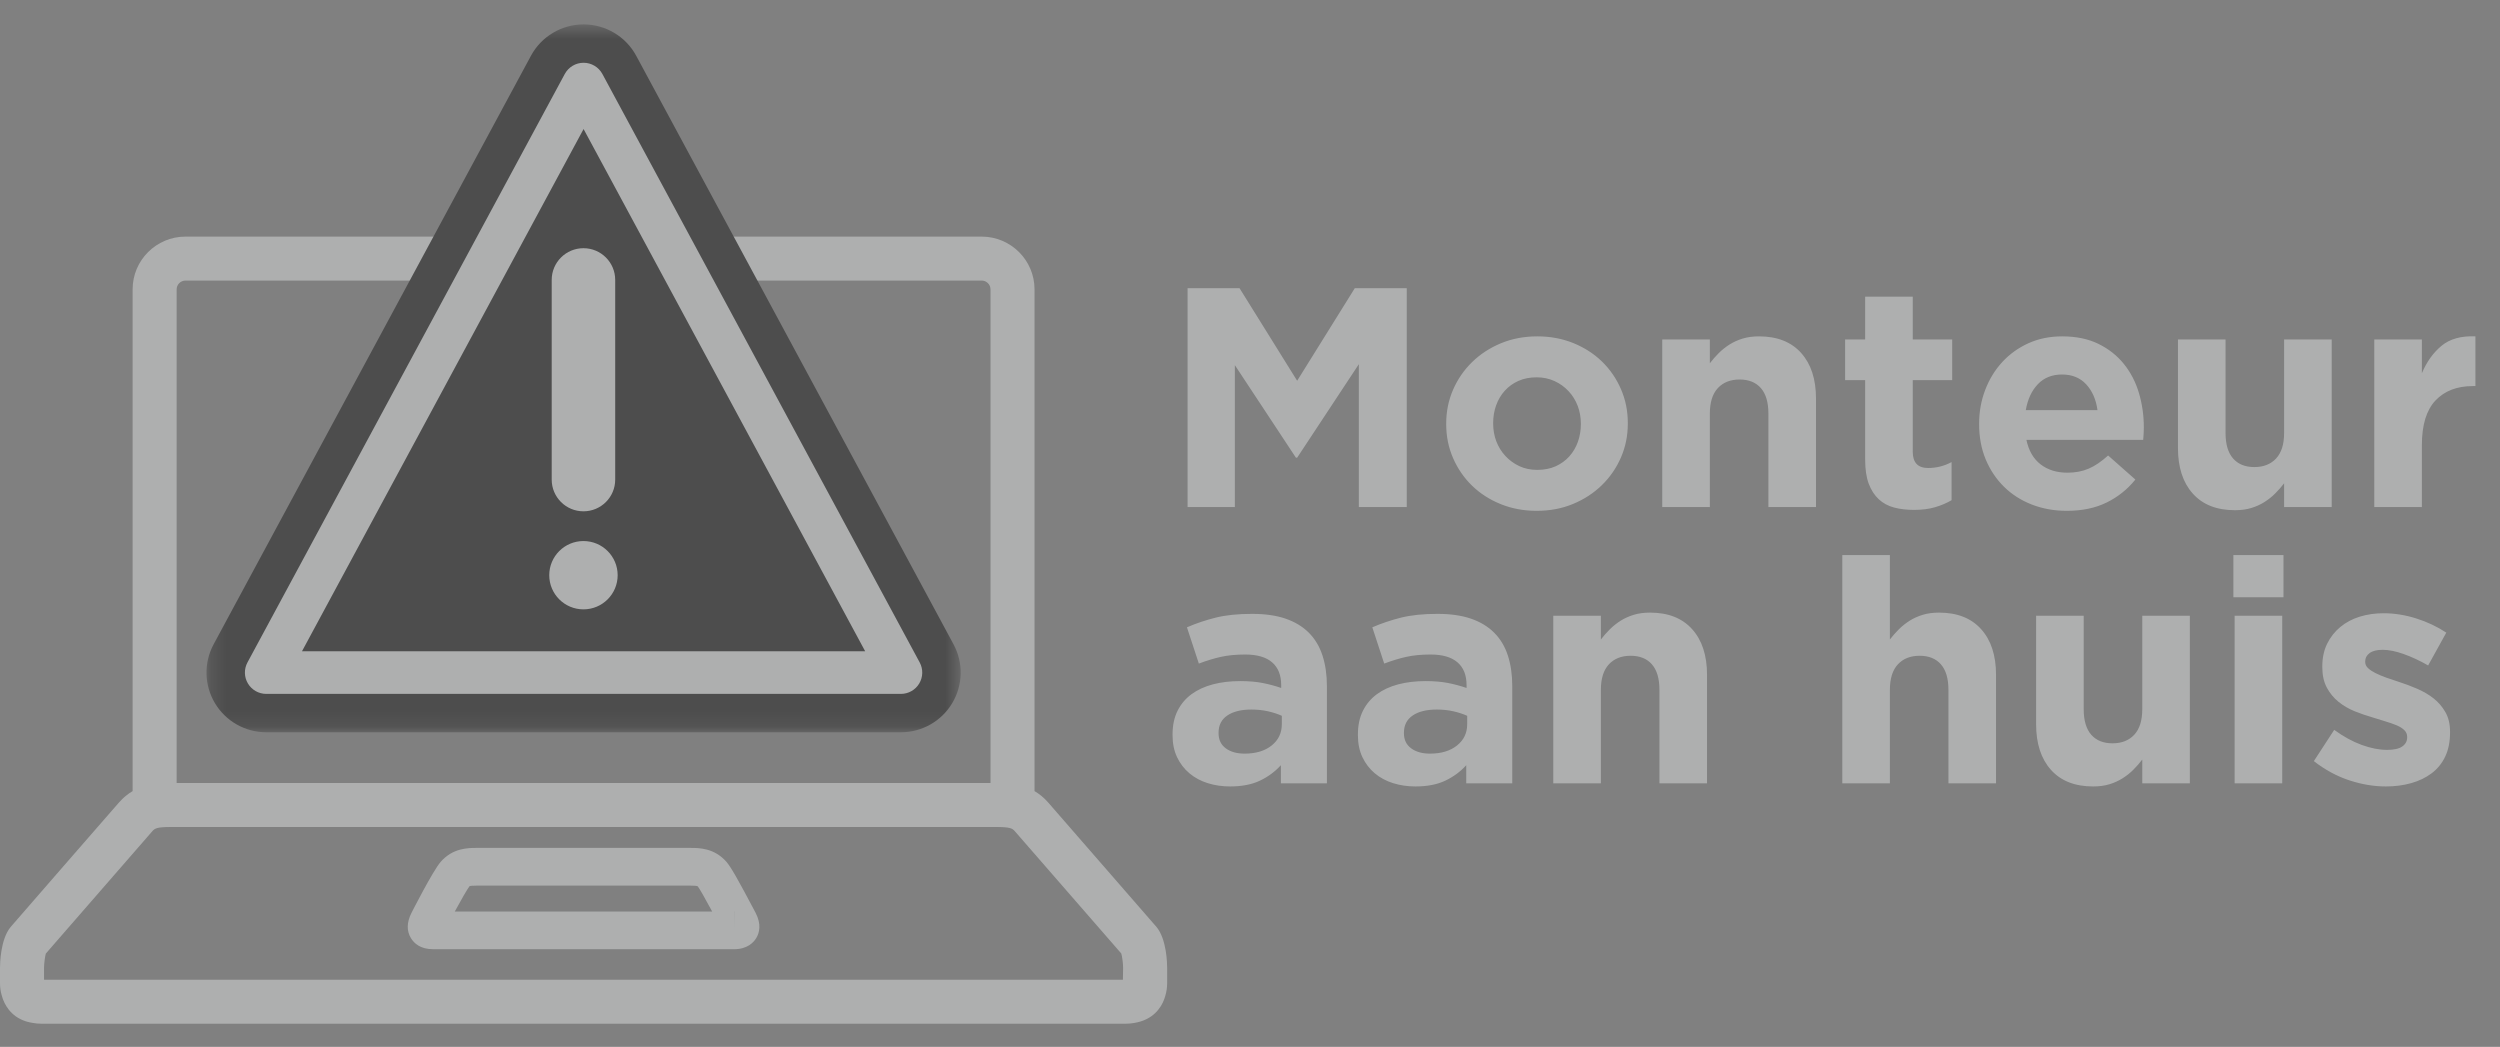 <svg width="160" height="67" viewBox="0 0 160 67" fill="none" xmlns="http://www.w3.org/2000/svg">
<rect x="0" y="0" width="160" height="67" fill="#808080" stroke="none"/>
<g opacity="0.4">
<path fill-rule="evenodd" clip-rule="evenodd" d="M71.866 62.703H2.819V61.952C2.819 61.653 2.879 61.222 2.934 61.027C3.711 60.127 9.148 53.885 9.736 53.212C9.908 53.015 10.024 52.928 10.968 52.928H63.73C64.674 52.928 64.789 53.015 64.962 53.212C65.591 53.932 71.009 60.154 71.764 61.027C71.819 61.221 71.879 61.653 71.879 61.952L71.866 62.703ZM11.869 17.957H62.828C63.139 17.957 63.392 18.209 63.392 18.519V50.114H11.306V18.519C11.306 18.209 11.559 17.957 11.869 17.957ZM74.019 59.329C73.852 59.128 67.49 51.824 67.085 51.361C66.807 51.043 66.511 50.808 66.21 50.631V18.519C66.21 16.657 64.693 15.143 62.828 15.143H11.869C10.004 15.143 8.487 16.657 8.487 18.519V50.631C8.186 50.808 7.891 51.043 7.613 51.361C7.169 51.868 0.851 59.121 0.679 59.329C0.033 60.11 0 61.651 0 61.952V62.922C0 63.201 0.04 63.47 0.107 63.688C0.126 63.762 0.147 63.831 0.17 63.897L0.203 63.988C0.384 64.461 0.875 65.283 2.086 65.465C2.27 65.499 2.457 65.517 2.645 65.517H72.053C72.24 65.517 72.428 65.499 72.563 65.473C73.821 65.283 74.313 64.462 74.494 63.99L74.525 63.905C74.547 63.842 74.566 63.783 74.576 63.744C74.658 63.47 74.698 63.201 74.698 62.922V61.952C74.698 61.651 74.665 60.11 74.019 59.329Z" fill="#F2F6F6"/>
<path fill-rule="evenodd" clip-rule="evenodd" d="M46.977 59.544V58.338C46.98 58.338 46.982 58.338 46.984 58.338L46.977 59.544ZM29.106 58.338C29.519 57.574 29.914 56.889 30.053 56.713C30.089 56.697 30.205 56.678 30.548 56.678H44.148C44.491 56.678 44.606 56.697 44.657 56.726C44.777 56.881 45.084 57.419 45.579 58.338H29.106ZM46.492 55.158C45.712 54.265 44.733 54.265 44.148 54.265H30.548C29.962 54.265 28.983 54.265 28.203 55.159C27.7 55.735 26.347 58.398 26.334 58.426C26.026 59.036 26.016 59.582 26.305 60.05C26.502 60.37 26.906 60.75 27.718 60.75H46.977C47.84 60.75 48.238 60.304 48.399 60.038C48.597 59.711 48.75 59.163 48.352 58.407C47.225 56.27 46.774 55.481 46.492 55.158Z" fill="#F2F6F6"/>
<mask id="mask0_8_32998" style="mask-type:alpha" maskUnits="userSpaceOnUse" x="13" y="1" width="49" height="46">
<path d="M13.215 1.562H61.483V46.865H13.215V1.562Z" fill="white"/>
</mask>
<g mask="url(#mask0_8_32998)">
<path fill-rule="evenodd" clip-rule="evenodd" d="M57.658 46.865H17.04C15.694 46.865 14.447 46.158 13.756 45.004C13.066 43.85 13.034 42.418 13.672 41.235L33.981 3.57C34.648 2.333 35.942 1.562 37.349 1.562C38.756 1.562 40.049 2.333 40.717 3.57L61.026 41.235C61.664 42.418 61.632 43.85 60.941 45.004C60.251 46.158 59.004 46.865 57.658 46.865Z" fill="black"/>
</g>
<path fill-rule="evenodd" clip-rule="evenodd" d="M37.349 5.381L17.04 43.045H57.658L37.349 5.381Z" fill="black"/>
<path fill-rule="evenodd" clip-rule="evenodd" d="M19.327 41.681H55.371L37.349 8.258L19.327 41.681ZM57.658 44.409H17.04C16.559 44.409 16.114 44.157 15.867 43.744C15.621 43.332 15.609 42.821 15.837 42.398L36.146 4.734C36.385 4.293 36.846 4.017 37.349 4.017C37.851 4.017 38.313 4.293 38.552 4.734L58.861 42.398C59.089 42.821 59.077 43.332 58.831 43.744C58.584 44.157 58.139 44.409 57.658 44.409Z" fill="#F2F6F6"/>
<path fill-rule="evenodd" clip-rule="evenodd" d="M37.341 32.724C36.219 32.724 35.309 31.816 35.309 30.695V17.914C35.309 16.794 36.219 15.885 37.341 15.885C38.464 15.885 39.373 16.794 39.373 17.914V30.695C39.373 31.816 38.464 32.724 37.341 32.724Z" fill="#F2F6F6"/>
<path fill-rule="evenodd" clip-rule="evenodd" d="M37.341 38.999C36.132 38.999 35.152 38.02 35.152 36.813C35.152 35.606 36.132 34.627 37.341 34.627C38.55 34.627 39.53 35.606 39.53 36.813C39.53 38.02 38.55 38.999 37.341 38.999Z" fill="#F2F6F6"/>
<mask id="mask1_8_32998" style="mask-type:alpha" maskUnits="userSpaceOnUse" x="0" y="1" width="160" height="65">
<path d="M0 65.517H159.314V1.562H0V65.517Z" fill="white"/>
</mask>
<g mask="url(#mask1_8_32998)">
</g>
<path d="M79.03 32.453V23.368L82.938 29.291H83.018L86.966 23.308V32.453H90.032V18.445H86.706L83.018 24.369L79.331 18.445H76.004V32.453H79.03ZM98.348 32.693C99.19 32.693 99.965 32.547 100.673 32.253C101.381 31.96 101.996 31.559 102.517 31.052C103.038 30.546 103.445 29.955 103.739 29.282C104.033 28.608 104.18 27.884 104.18 27.11V27.07C104.18 26.297 104.033 25.573 103.739 24.899C103.445 24.225 103.041 23.638 102.527 23.138C102.012 22.638 101.401 22.244 100.693 21.957C99.985 21.671 99.217 21.527 98.388 21.527C97.547 21.527 96.772 21.674 96.064 21.967C95.356 22.261 94.741 22.661 94.22 23.168C93.699 23.675 93.292 24.265 92.998 24.939C92.704 25.613 92.557 26.337 92.557 27.11V27.15C92.557 27.924 92.704 28.648 92.998 29.322C93.292 29.995 93.696 30.582 94.21 31.082C94.725 31.583 95.336 31.976 96.044 32.263C96.752 32.55 97.52 32.693 98.348 32.693ZM98.388 30.072C97.961 30.072 97.577 29.992 97.236 29.832C96.895 29.672 96.598 29.455 96.344 29.181C96.091 28.908 95.897 28.594 95.763 28.241C95.63 27.887 95.563 27.511 95.563 27.11V27.07C95.563 26.67 95.626 26.293 95.753 25.94C95.88 25.586 96.064 25.276 96.304 25.009C96.545 24.742 96.835 24.532 97.176 24.379C97.517 24.225 97.907 24.149 98.348 24.149C98.763 24.149 99.143 24.229 99.491 24.389C99.838 24.549 100.139 24.766 100.392 25.039C100.646 25.313 100.84 25.626 100.974 25.98C101.107 26.333 101.174 26.71 101.174 27.11V27.15C101.174 27.55 101.11 27.927 100.984 28.281C100.857 28.634 100.673 28.945 100.433 29.212C100.192 29.478 99.901 29.688 99.561 29.842C99.22 29.995 98.829 30.072 98.388 30.072ZM109.43 32.453V26.47C109.43 25.75 109.601 25.206 109.941 24.839C110.282 24.472 110.746 24.289 111.334 24.289C111.922 24.289 112.376 24.472 112.697 24.839C113.017 25.206 113.178 25.75 113.178 26.47V32.453H116.224V25.509C116.224 24.269 115.906 23.295 115.272 22.588C114.637 21.881 113.739 21.527 112.576 21.527C112.189 21.527 111.842 21.574 111.534 21.667C111.227 21.761 110.947 21.887 110.693 22.047C110.439 22.207 110.208 22.391 110.001 22.598C109.794 22.805 109.604 23.021 109.43 23.248V21.727H106.384V32.453H109.43ZM122.496 32.633C123.004 32.633 123.451 32.577 123.839 32.463C124.226 32.35 124.58 32.2 124.901 32.013V29.572C124.433 29.825 123.932 29.952 123.398 29.952C122.743 29.952 122.416 29.605 122.416 28.911V24.329H124.941V21.727H122.416V18.986H119.37V21.727H118.087V24.329H119.37V29.412C119.37 30.039 119.447 30.556 119.6 30.962C119.754 31.369 119.968 31.7 120.242 31.953C120.515 32.206 120.843 32.383 121.223 32.483C121.604 32.583 122.028 32.633 122.496 32.633ZM132.275 32.693C133.25 32.693 134.099 32.517 134.82 32.163C135.542 31.81 136.156 31.319 136.664 30.692L134.92 29.151C134.493 29.538 134.079 29.819 133.678 29.992C133.277 30.165 132.823 30.252 132.315 30.252C131.634 30.252 131.063 30.075 130.602 29.722C130.141 29.368 129.837 28.845 129.69 28.151H137.165C137.178 28.004 137.188 27.864 137.195 27.731C137.202 27.597 137.205 27.471 137.205 27.35C137.205 26.59 137.101 25.86 136.894 25.159C136.687 24.459 136.367 23.838 135.932 23.298C135.498 22.758 134.954 22.328 134.299 22.007C133.645 21.687 132.87 21.527 131.975 21.527C131.186 21.527 130.468 21.674 129.82 21.967C129.172 22.261 128.615 22.661 128.147 23.168C127.679 23.675 127.315 24.269 127.055 24.949C126.794 25.629 126.664 26.35 126.664 27.11V27.15C126.664 27.977 126.804 28.728 127.085 29.402C127.366 30.075 127.756 30.659 128.257 31.153C128.758 31.646 129.353 32.026 130.041 32.293C130.729 32.56 131.474 32.693 132.275 32.693ZM134.239 26.25H129.65C129.77 25.556 130.027 25.002 130.422 24.589C130.816 24.175 131.333 23.968 131.975 23.968C132.616 23.968 133.13 24.179 133.518 24.599C133.905 25.019 134.146 25.569 134.239 26.25ZM143.036 32.653C143.424 32.653 143.771 32.607 144.078 32.513C144.386 32.42 144.666 32.293 144.92 32.133C145.174 31.973 145.404 31.79 145.611 31.583C145.819 31.376 146.009 31.159 146.183 30.932V32.453H149.229V21.727H146.183V27.711C146.183 28.431 146.012 28.975 145.672 29.341C145.331 29.708 144.867 29.892 144.279 29.892C143.691 29.892 143.237 29.708 142.916 29.341C142.596 28.975 142.435 28.431 142.435 27.711V21.727H139.389V28.671C139.389 29.912 139.706 30.886 140.341 31.593C140.976 32.3 141.874 32.653 143.036 32.653ZM155 32.453V28.491C155 27.197 155.291 26.243 155.872 25.629C156.453 25.016 157.251 24.709 158.266 24.709H158.427V21.527C157.518 21.487 156.797 21.687 156.262 22.127C155.728 22.568 155.307 23.155 155 23.888V21.727H151.954V32.453H155ZM78.73 50.333C79.478 50.333 80.112 50.21 80.633 49.963C81.154 49.716 81.602 49.386 81.976 48.973V50.133H84.922V43.91C84.922 43.189 84.828 42.539 84.641 41.959C84.454 41.378 84.16 40.888 83.76 40.488C83.372 40.101 82.881 39.804 82.287 39.597C81.692 39.391 80.974 39.287 80.132 39.287C79.224 39.287 78.449 39.367 77.808 39.527C77.167 39.687 76.552 39.894 75.964 40.148L76.726 42.469C77.22 42.282 77.691 42.139 78.139 42.039C78.586 41.939 79.104 41.889 79.692 41.889C80.453 41.889 81.028 42.055 81.415 42.389C81.802 42.722 81.996 43.209 81.996 43.85V44.03C81.609 43.896 81.211 43.79 80.804 43.71C80.396 43.63 79.919 43.59 79.371 43.59C78.73 43.59 78.145 43.66 77.618 43.8C77.09 43.94 76.636 44.15 76.255 44.43C75.874 44.71 75.577 45.064 75.363 45.491C75.149 45.918 75.043 46.425 75.043 47.011V47.052C75.043 47.585 75.139 48.056 75.333 48.462C75.527 48.869 75.791 49.213 76.125 49.493C76.459 49.773 76.849 49.983 77.297 50.123C77.745 50.263 78.222 50.333 78.73 50.333ZM79.652 48.232C79.157 48.232 78.757 48.119 78.449 47.892C78.142 47.665 77.988 47.345 77.988 46.931V46.892C77.988 46.411 78.175 46.044 78.549 45.791C78.924 45.537 79.438 45.411 80.093 45.411C80.466 45.411 80.817 45.447 81.144 45.521C81.472 45.594 81.769 45.691 82.036 45.811V46.351C82.036 46.911 81.819 47.365 81.385 47.712C80.951 48.059 80.373 48.232 79.652 48.232ZM90.593 50.333C91.341 50.333 91.976 50.21 92.497 49.963C93.018 49.716 93.466 49.386 93.84 48.973V50.133H96.785V43.91C96.785 43.189 96.692 42.539 96.505 41.959C96.318 41.378 96.024 40.888 95.623 40.488C95.236 40.101 94.745 39.804 94.15 39.597C93.556 39.391 92.838 39.287 91.996 39.287C91.087 39.287 90.313 39.367 89.671 39.527C89.03 39.687 88.415 39.894 87.828 40.148L88.589 42.469C89.084 42.282 89.554 42.139 90.002 42.039C90.45 41.939 90.967 41.889 91.555 41.889C92.317 41.889 92.891 42.055 93.278 42.389C93.666 42.722 93.86 43.209 93.86 43.85V44.03C93.472 43.896 93.075 43.79 92.667 43.71C92.26 43.63 91.782 43.59 91.234 43.59C90.593 43.59 90.009 43.66 89.481 43.8C88.953 43.94 88.499 44.15 88.118 44.43C87.737 44.71 87.44 45.064 87.227 45.491C87.013 45.918 86.906 46.425 86.906 47.011V47.052C86.906 47.585 87.003 48.056 87.196 48.462C87.39 48.869 87.654 49.213 87.988 49.493C88.322 49.773 88.713 49.983 89.16 50.123C89.608 50.263 90.085 50.333 90.593 50.333ZM91.515 48.232C91.021 48.232 90.62 48.119 90.313 47.892C90.005 47.665 89.852 47.345 89.852 46.931V46.892C89.852 46.411 90.039 46.044 90.413 45.791C90.787 45.537 91.301 45.411 91.956 45.411C92.33 45.411 92.681 45.447 93.008 45.521C93.335 45.594 93.632 45.691 93.9 45.811V46.351C93.9 46.911 93.683 47.365 93.248 47.712C92.814 48.059 92.236 48.232 91.515 48.232ZM102.456 50.133V44.15C102.456 43.429 102.627 42.886 102.967 42.519C103.308 42.152 103.772 41.969 104.36 41.969C104.948 41.969 105.402 42.152 105.723 42.519C106.044 42.886 106.204 43.429 106.204 44.15V50.133H109.25V43.189C109.25 41.949 108.933 40.975 108.298 40.268C107.663 39.561 106.765 39.207 105.603 39.207C105.215 39.207 104.868 39.254 104.561 39.347C104.253 39.441 103.973 39.567 103.719 39.727C103.465 39.888 103.235 40.071 103.028 40.278C102.821 40.484 102.63 40.701 102.456 40.928V39.407H99.41V50.133H102.456ZM120.953 50.133V44.15C120.953 43.429 121.123 42.886 121.464 42.519C121.805 42.152 122.269 41.969 122.857 41.969C123.444 41.969 123.899 42.152 124.219 42.519C124.54 42.886 124.7 43.429 124.7 44.15V50.133H127.746V43.189C127.746 41.949 127.429 40.975 126.794 40.268C126.16 39.561 125.261 39.207 124.099 39.207C123.712 39.207 123.364 39.254 123.057 39.347C122.75 39.441 122.469 39.567 122.215 39.727C121.962 39.888 121.731 40.071 121.524 40.278C121.317 40.484 121.127 40.701 120.953 40.928V35.525H117.907V50.133H120.953ZM133.959 50.333C134.346 50.333 134.693 50.287 135.001 50.193C135.308 50.1 135.588 49.973 135.842 49.813C136.096 49.653 136.327 49.47 136.534 49.263C136.741 49.056 136.931 48.839 137.105 48.612V50.133H140.151V39.407H137.105V45.391C137.105 46.111 136.934 46.655 136.594 47.022C136.253 47.388 135.789 47.572 135.201 47.572C134.613 47.572 134.159 47.388 133.838 47.022C133.518 46.655 133.357 46.111 133.357 45.391V39.407H130.311V46.351C130.311 47.592 130.629 48.566 131.263 49.273C131.898 49.98 132.796 50.333 133.959 50.333ZM146.143 38.227V35.525H142.936V38.227H146.143ZM146.062 50.133V39.407H143.016V50.133H146.062ZM152.695 50.333C153.27 50.333 153.808 50.263 154.309 50.123C154.81 49.983 155.247 49.773 155.621 49.493C155.995 49.213 156.286 48.856 156.493 48.422C156.7 47.989 156.803 47.472 156.803 46.871V46.831C156.803 46.338 156.703 45.918 156.503 45.571C156.302 45.224 156.049 44.93 155.741 44.69C155.434 44.45 155.087 44.247 154.699 44.08C154.312 43.913 153.931 43.77 153.557 43.65C153.263 43.556 152.986 43.463 152.725 43.37C152.465 43.276 152.234 43.179 152.034 43.079C151.834 42.979 151.673 42.873 151.553 42.759C151.433 42.646 151.373 42.516 151.373 42.369V42.329C151.373 42.115 151.466 41.939 151.653 41.799C151.84 41.658 152.121 41.588 152.495 41.588C152.882 41.588 153.33 41.678 153.838 41.859C154.345 42.039 154.866 42.282 155.401 42.589L156.563 40.488C155.975 40.101 155.331 39.797 154.629 39.577C153.928 39.357 153.236 39.247 152.555 39.247C152.007 39.247 151.496 39.321 151.022 39.467C150.548 39.614 150.134 39.834 149.78 40.128C149.426 40.421 149.145 40.778 148.938 41.198C148.731 41.618 148.627 42.102 148.627 42.649V42.689C148.627 43.209 148.724 43.65 148.918 44.01C149.112 44.37 149.362 44.673 149.669 44.92C149.977 45.167 150.321 45.367 150.701 45.521C151.082 45.674 151.46 45.804 151.834 45.911C152.128 46.004 152.408 46.091 152.675 46.171C152.943 46.251 153.18 46.334 153.387 46.421C153.594 46.508 153.757 46.611 153.878 46.731C153.998 46.851 154.058 46.992 154.058 47.152V47.192C154.058 47.432 153.955 47.625 153.747 47.772C153.54 47.919 153.216 47.992 152.776 47.992C152.268 47.992 151.723 47.885 151.142 47.672C150.561 47.459 149.977 47.138 149.389 46.711L148.086 48.712C148.808 49.273 149.566 49.683 150.361 49.943C151.156 50.203 151.934 50.333 152.695 50.333Z" fill="#F2F6F6"/>
</g>
</svg>
